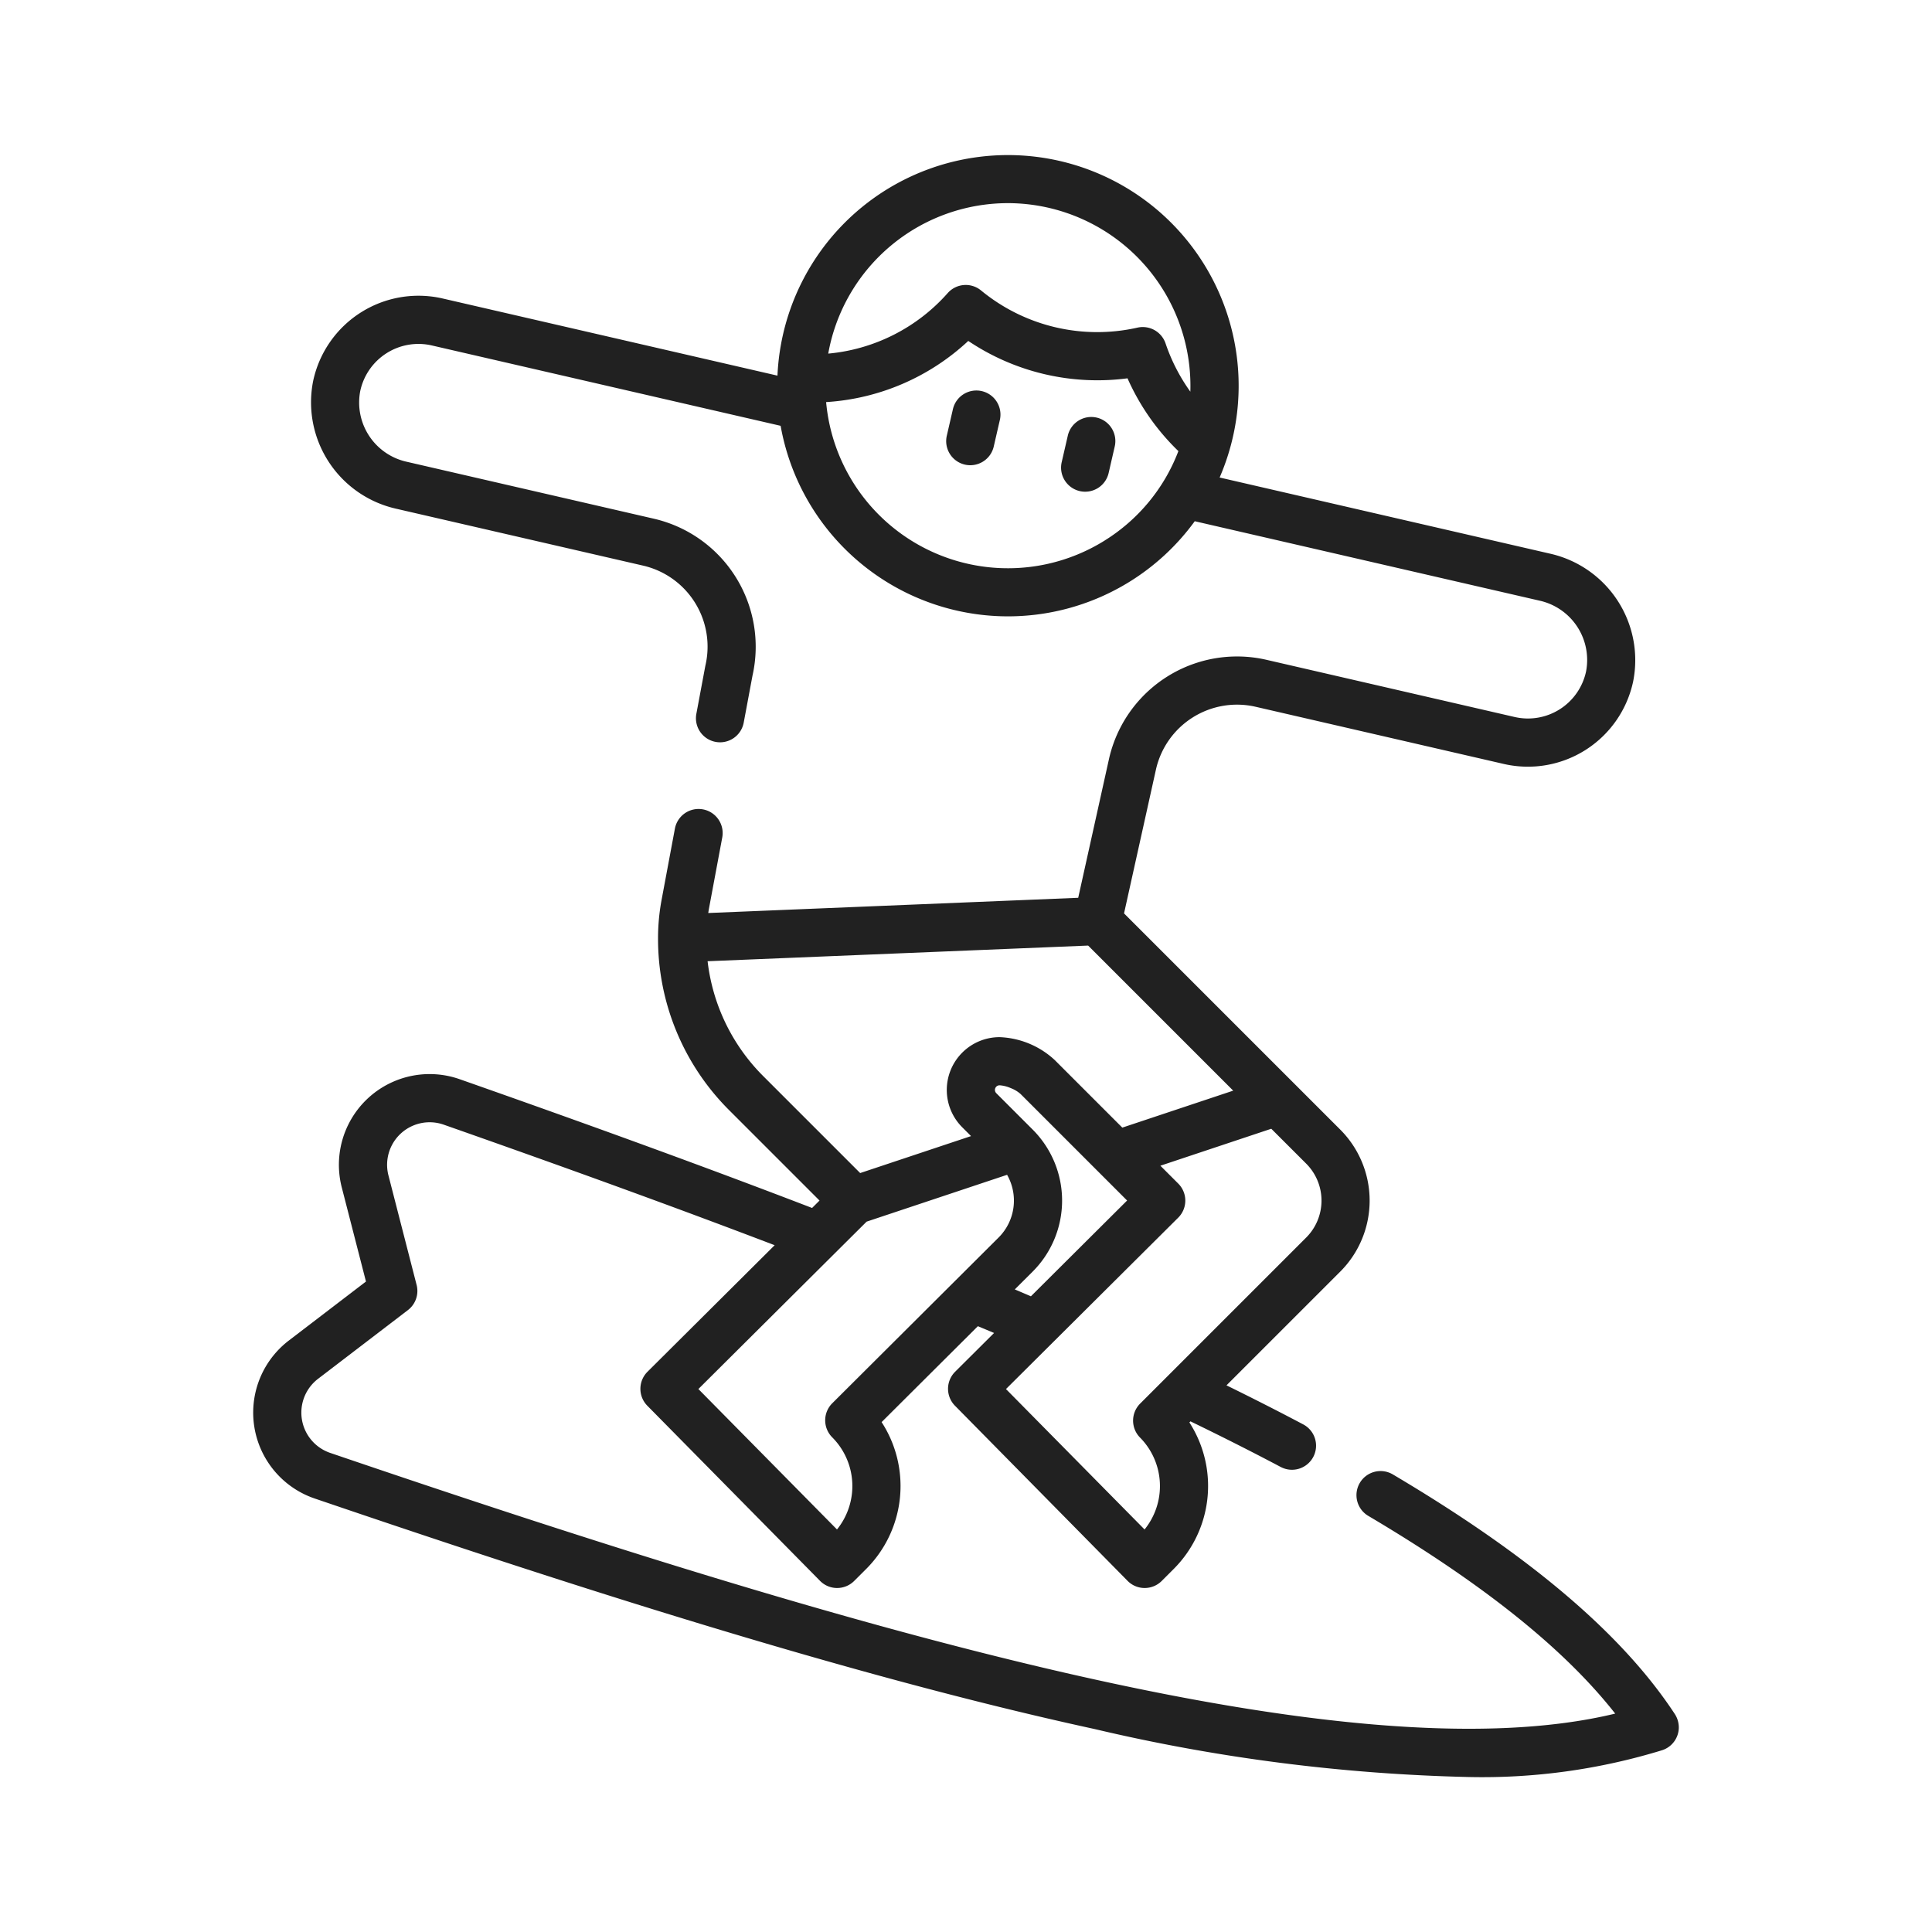 <svg id="Capa_1" data-name="Capa 1" xmlns="http://www.w3.org/2000/svg" width="75" height="75" viewBox="0 0 75 75"><defs><style>.cls-1{fill:#212121;}</style></defs><path class="cls-1" d="M65.005,66.522c-2.035-3.094-5.618-6.137-10.937-9.286a.935.935,0,1,0-.95,1.611c4.458,2.639,7.612,5.164,9.584,7.675C52.379,69.021,32.68,63.166,12.82,56.402a1.652,1.652,0,0,1-.474-2.876l3.489-2.668a.935.935,0,0,0,.338-.976l-1.094-4.255A1.651,1.651,0,0,1,17.227,43.66c4.988,1.752,9.112,3.254,12.845,4.679l-4.936,4.912a.935.935,0,0,0-.009,1.317L31.835,61.37a.927.927,0,0,0,.66.276h.003a.935.935,0,0,0,.661-.274l.472-.471a4.555,4.555,0,0,0,.593-5.695l3.737-3.723c.21.088.419.174.629.263l-1.512,1.505a.935.935,0,0,0-.009,1.316L43.774,61.37a.927.927,0,0,0,.66.276h.003a.935.935,0,0,0,.661-.274l.471-.471a4.555,4.555,0,0,0,.603-5.682l.042-.042c1.227.594,2.4,1.187,3.502,1.77a.935.935,0,0,0,1.26-.38l0,0a.934.934,0,0,0-.383-1.271c-.947-.501-1.944-1.008-2.981-1.517l4.415-4.414a3.9,3.9,0,0,0,0-5.515l-8.392-8.392,1.237-5.577a3.225,3.225,0,0,1,3.872-2.444l9.63,2.219a4.177,4.177,0,0,0,5.026-3.208,4.238,4.238,0,0,0-3.222-4.954L47.346,18.537a8.956,8.956,0,1,0-17.165-3.955l-12.998-2.995a4.181,4.181,0,0,0-5.027,3.205,4.234,4.234,0,0,0,3.22,4.956l9.592,2.21a3.228,3.228,0,0,1,2.418,3.867l-.008.038-.347,1.855a.935.935,0,0,0,1.838.344l.343-1.836a5.101,5.101,0,0,0-3.825-6.089l-9.592-2.21a2.356,2.356,0,0,1-1.811-2.744A2.311,2.311,0,0,1,16.762,13.41l13.542,3.12a8.964,8.964,0,0,0,16.076,3.704L59.759,23.316A2.359,2.359,0,0,1,61.572,26.06a2.307,2.307,0,0,1-2.777,1.773l-9.63-2.219a5.095,5.095,0,0,0-6.117,3.862l-1.192,5.376-14.362.591c.009-.056.017-.112.027-.167l.515-2.756a.935.935,0,1,0-1.838-.344l-.515,2.756a8.12,8.12,0,0,0-.138,1.488,9.392,9.392,0,0,0,2.769,6.685l3.5,3.5-.289.288c-3.957-1.521-8.323-3.116-13.679-4.998a3.522,3.522,0,0,0-4.579,4.199l.94,3.655L11.21,52.041a3.522,3.522,0,0,0,1.007,6.131c8.955,3.05,20.488,6.823,30.27,8.948a70.071,70.071,0,0,0,14.5,1.863A23.81,23.81,0,0,0,64.534,67.94a.936.936,0,0,0,.637-.862A.96.96,0,0,0,65.005,66.522Zm-22.119-45.54A7.088,7.088,0,0,1,32.07,15.609a8.89,8.89,0,0,0,5.518-2.374A8.984,8.984,0,0,0,43.77,14.686a8.979,8.979,0,0,0,1.975,2.826A7.033,7.033,0,0,1,42.886,20.981Zm3.324-5.776a7.117,7.117,0,0,1-.963-1.874.935.935,0,0,0-1.092-.613,7.097,7.097,0,0,1-6.07-1.443.935.935,0,0,0-1.294.1,7.046,7.046,0,0,1-4.639,2.351q.031-.172.07-.344a7.093,7.093,0,0,1,6.892-5.497,7.097,7.097,0,0,1,7.095,7.32Zm4.496,29.966a2.029,2.029,0,0,1,0,2.87l-6.446,6.446a.935.935,0,0,0-.003,1.319,2.679,2.679,0,0,1,.175,3.567l-5.38-5.451L45.738,47.27a.935.935,0,0,0,.001-1.324l-.693-.693,4.305-1.435ZM40.087,43.849l-1.411-1.411a.18.18,0,0,1,.127-.307,1.276,1.276,0,0,1,.436.11,1.242,1.242,0,0,1,.381.229l4.134,4.134L40.02,50.322c-.209-.089-.416-.178-.626-.267l.693-.691a3.897,3.897,0,0,0,0-5.515ZM29.636,41.782a7.523,7.523,0,0,1-2.167-4.467l14.772-.608,5.632,5.632-4.305,1.435-2.623-2.623a3.326,3.326,0,0,0-2.142-.889,2.05,2.05,0,0,0-1.449,3.499l.342.342-4.304,1.435Zm4.006,5.642,5.453-1.818a2.024,2.024,0,0,1-.329,2.434L32.309,54.474a.935.935,0,0,0-.002,1.323,2.68,2.68,0,0,1,.185,3.577l-5.381-5.452Z"/><path class="cls-1" d="M42.573,16.211a.935.935,0,0,0-1.121.701l-.234,1.017a.935.935,0,1,0,1.822.42l.234-1.017A.935.935,0,0,0,42.573,16.211Z"/><path class="cls-1" d="M38.113,15.183a.935.935,0,0,0-1.121.701l-.234,1.017a.935.935,0,1,0,1.822.42l.234-1.017A.935.935,0,0,0,38.113,15.183Z"/></svg>